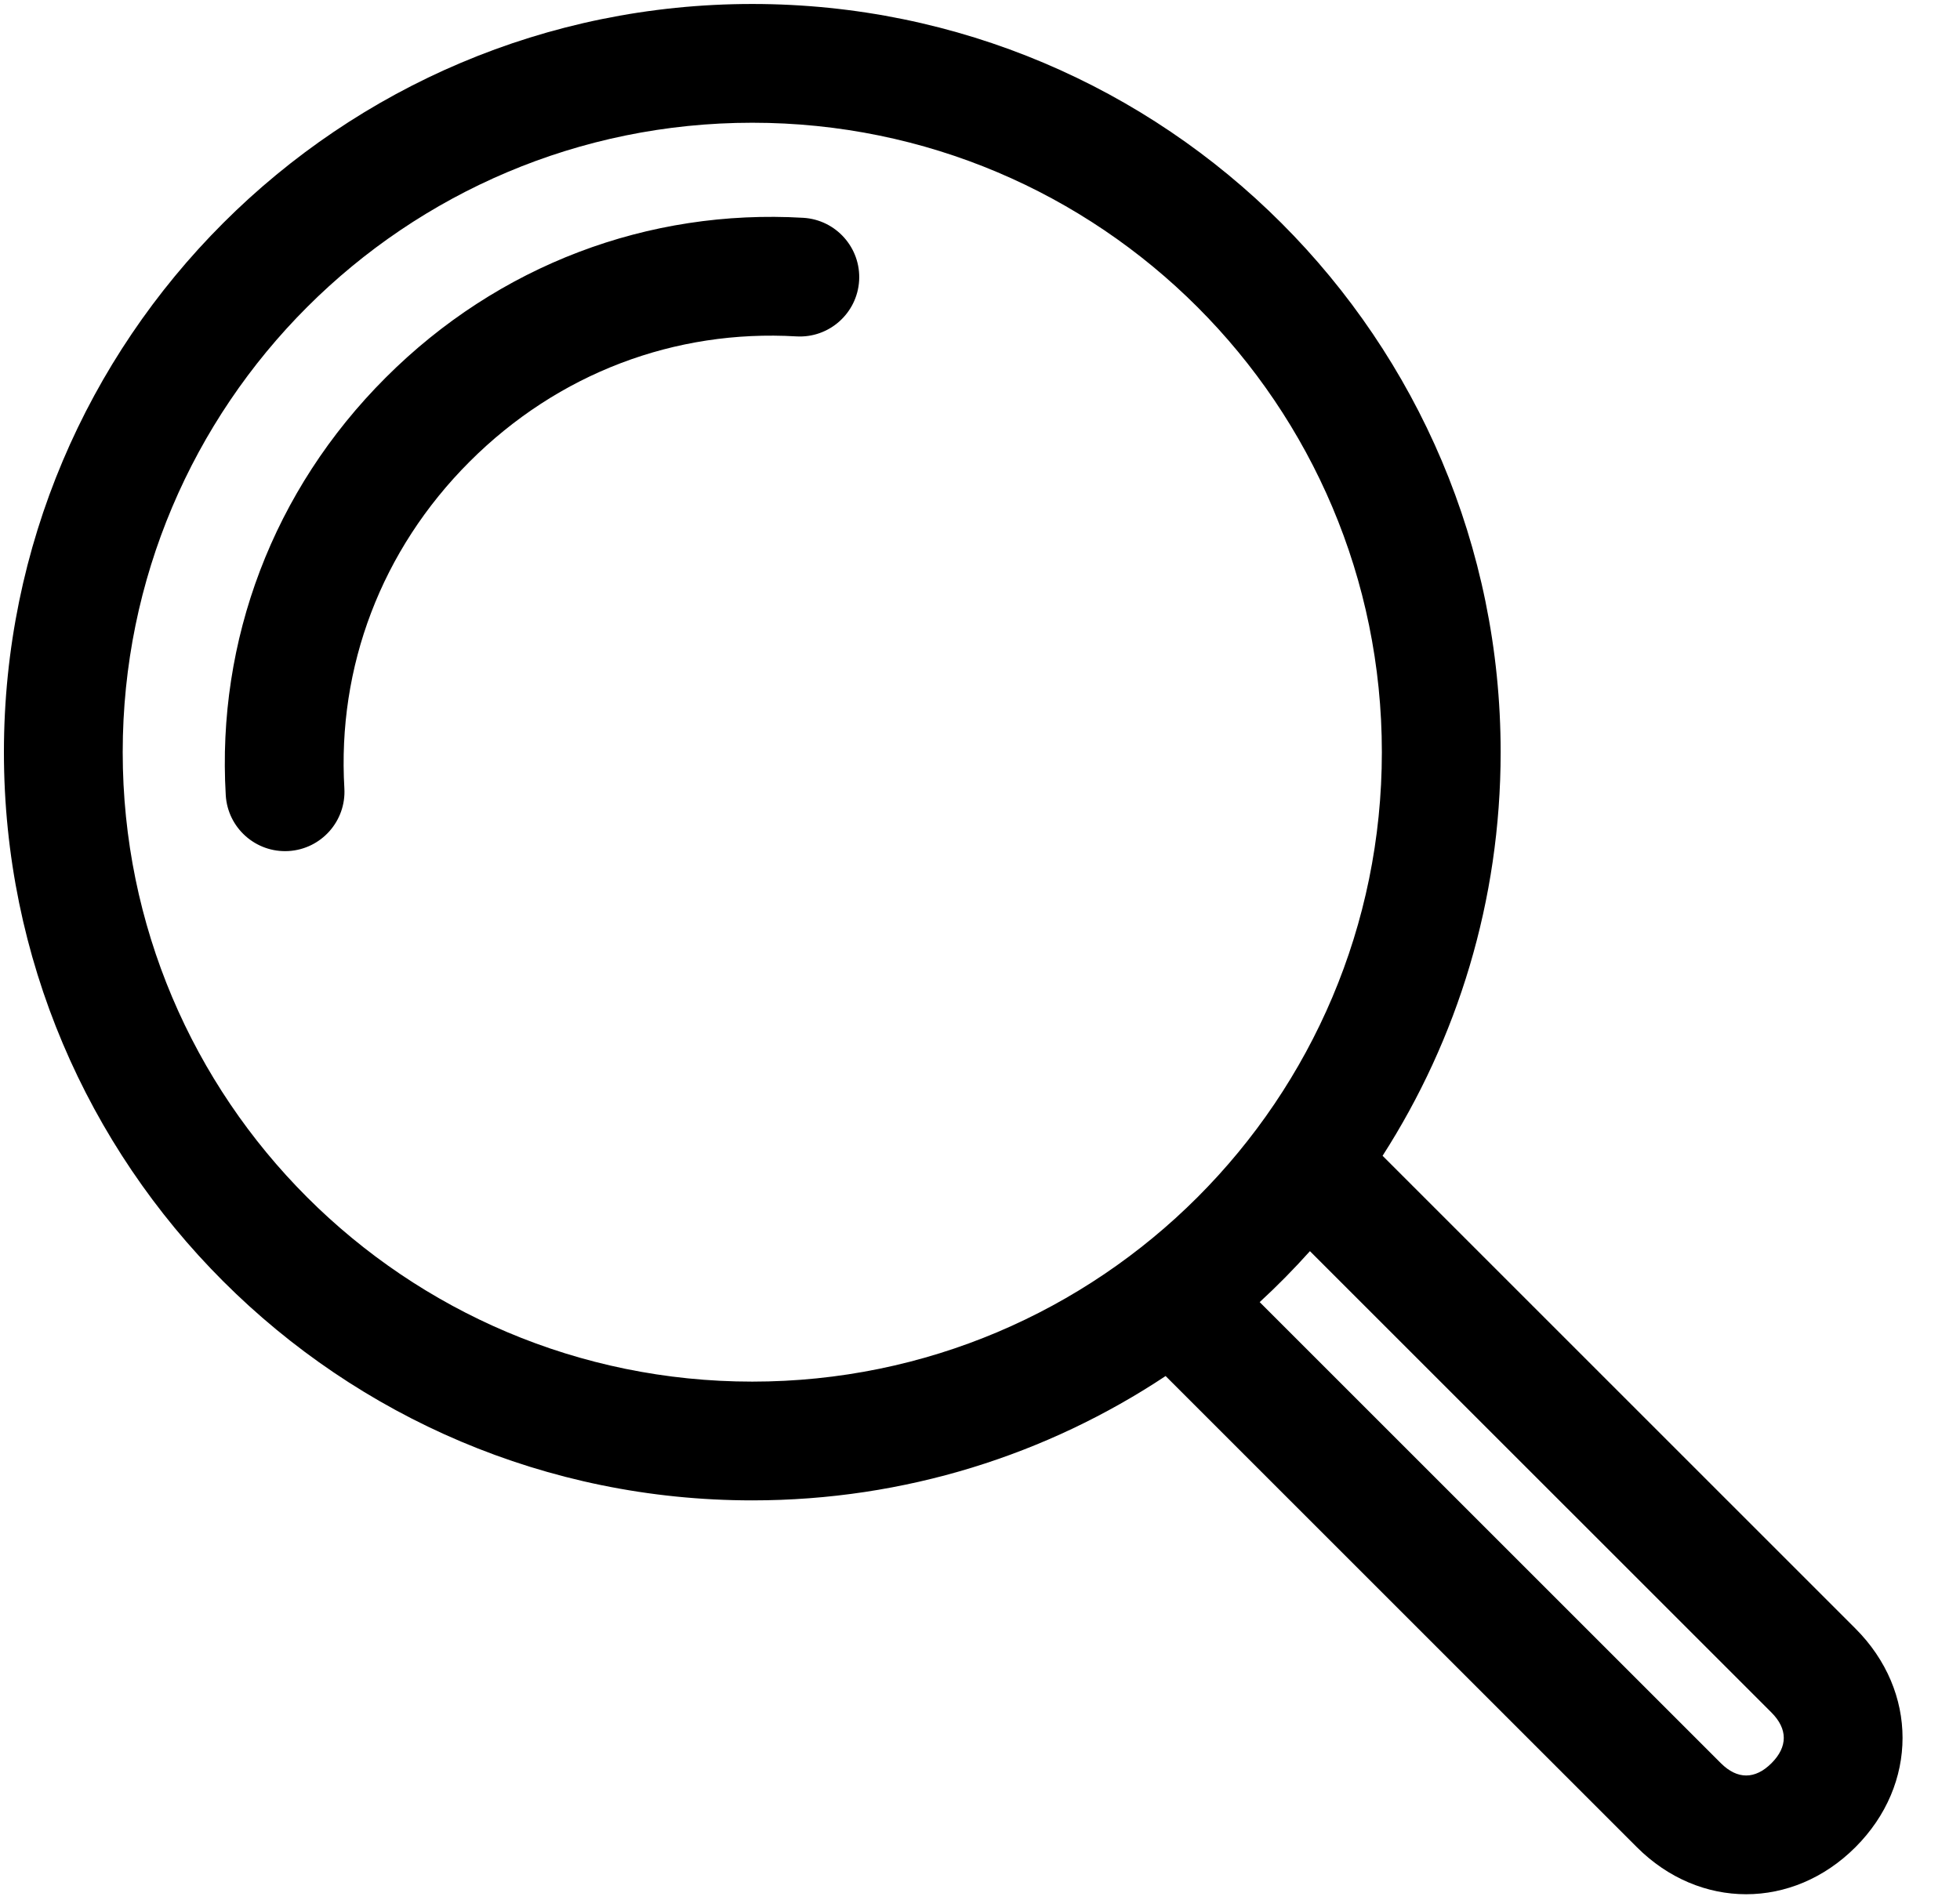 <svg width="33" height="32" viewBox="0 0 33 32" fill="none" xmlns="http://www.w3.org/2000/svg">
<path fill-rule="evenodd" clip-rule="evenodd" d="M0.066 12.667C0.066 19.625 5.708 25.267 12.666 25.267C15.239 25.267 17.631 24.496 19.625 23.173L27.559 31.107C28.616 32.164 30.183 32.164 31.24 31.107C32.297 30.05 32.297 28.483 31.24 27.426L23.278 19.464C24.536 17.503 25.266 15.17 25.266 12.667C25.266 5.708 19.625 0.067 12.666 0.067C5.708 0.067 0.066 5.708 0.066 12.667ZM22.055 21.07C21.787 21.369 21.505 21.656 21.209 21.928L28.974 29.693C29.25 29.969 29.55 29.969 29.826 29.693C30.102 29.417 30.102 29.117 29.826 28.84L22.055 21.07ZM12.666 23.267C18.521 23.267 23.266 18.521 23.266 12.667C23.266 6.812 18.521 2.067 12.666 2.067C6.812 2.067 2.066 6.812 2.066 12.667C2.066 18.521 6.812 23.267 12.666 23.267ZM14.465 4.725C14.497 4.174 14.076 3.701 13.525 3.668C10.917 3.515 8.389 4.463 6.493 6.36C4.596 8.256 3.648 10.784 3.801 13.392C3.834 13.943 4.307 14.364 4.858 14.332C5.41 14.299 5.83 13.826 5.798 13.275C5.678 11.234 6.417 9.264 7.907 7.774C9.397 6.284 11.367 5.545 13.408 5.665C13.959 5.697 14.432 5.277 14.465 4.725Z" fill="black"/>
</svg>
